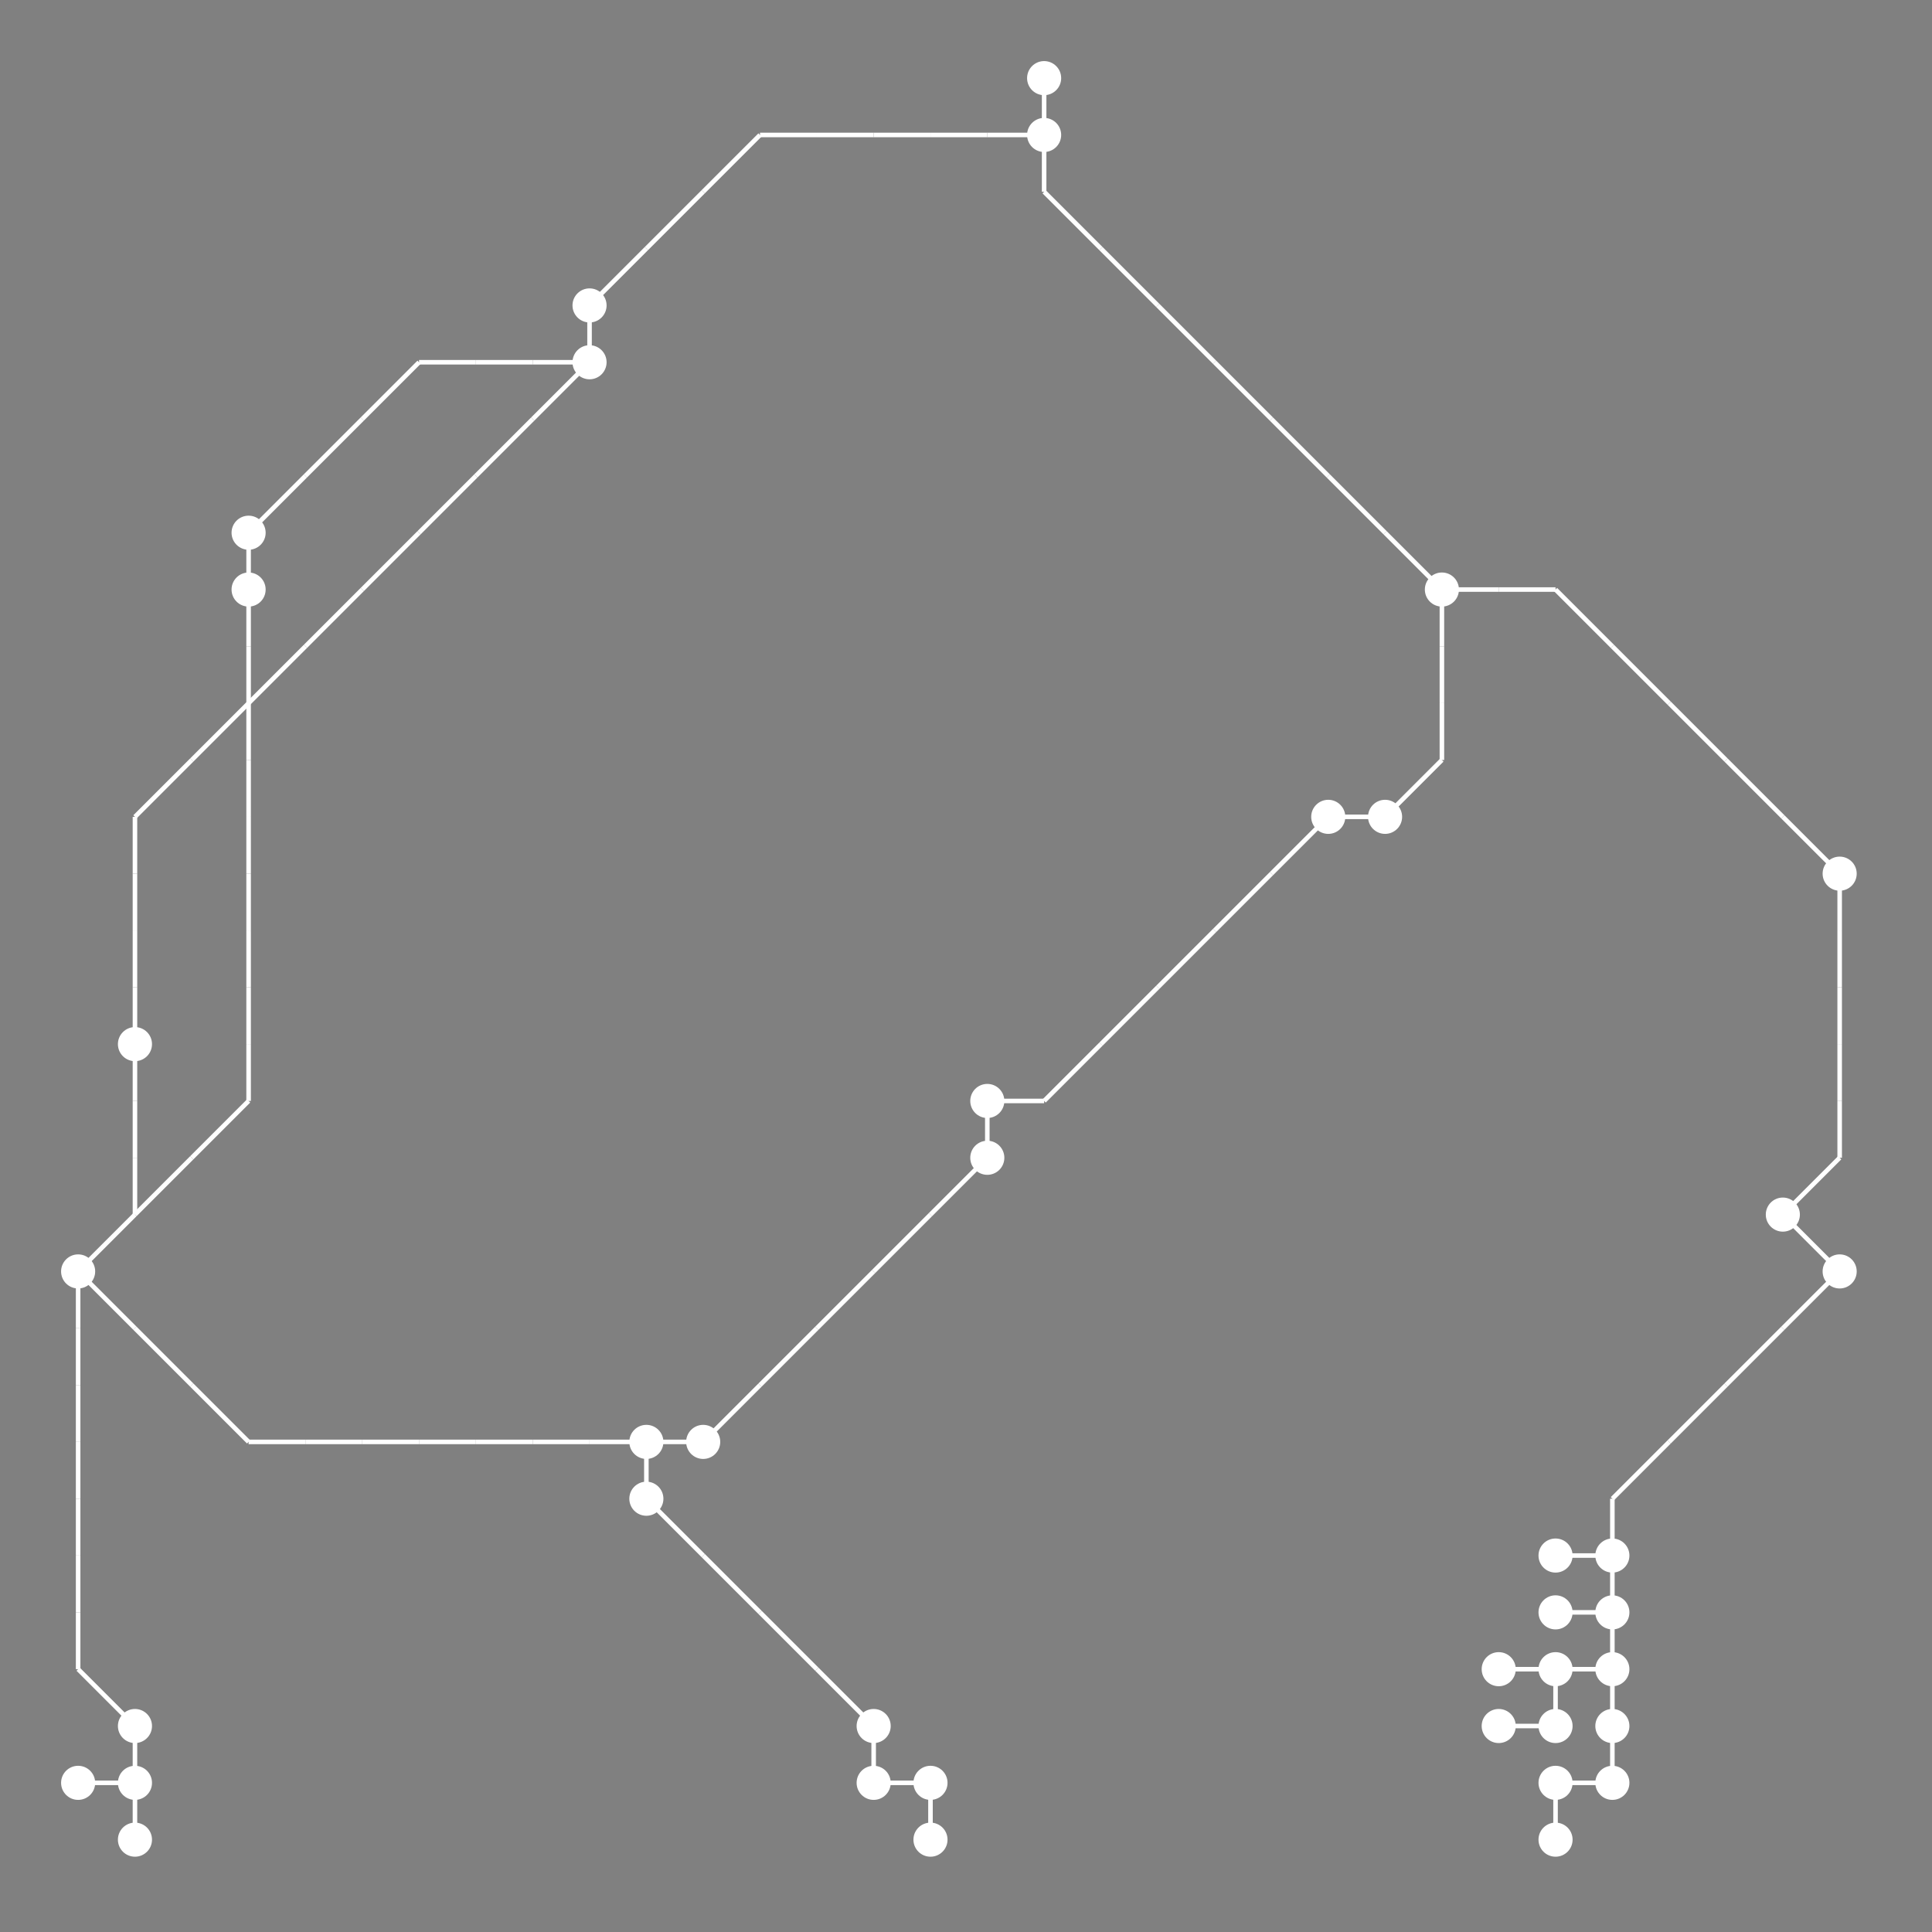 <?xml version="1.0" encoding="UTF-8"?>
<svg xmlns="http://www.w3.org/2000/svg" xmlns:xlink="http://www.w3.org/1999/xlink"
     width="2550" height="2550" viewBox="0 0 2550 2550">
<rect x="0" y="0" width="2550" height="2550" fill="#808080" stroke="none"/>
<defs>
</defs>
<circle cx="103.125" cy="1678.125" r="22.5" fill="white">
<title>20</title>
</circle>
<circle cx="103.125" cy="2353.125" r="22.5" fill="white">
<title>5</title>
</circle>
<circle cx="178.125" cy="1378.125" r="22.5" fill="white">
<title>18</title>
</circle>
<circle cx="178.125" cy="2278.125" r="22.5" fill="white">
<title>0</title>
</circle>
<circle cx="178.125" cy="2353.125" r="22.5" fill="white">
<title>7</title>
</circle>
<circle cx="178.125" cy="2428.125" r="22.5" fill="white">
<title>34</title>
</circle>
<circle cx="328.125" cy="703.125" r="22.5" fill="white">
<title>35</title>
</circle>
<circle cx="328.125" cy="778.125" r="22.5" fill="white">
<title>23</title>
</circle>
<circle cx="778.125" cy="403.125" r="22.5" fill="white">
<title>22</title>
</circle>
<circle cx="778.125" cy="478.125" r="22.5" fill="white">
<title>38</title>
</circle>
<circle cx="853.125" cy="1903.125" r="22.5" fill="white">
<title>3</title>
</circle>
<circle cx="853.125" cy="1978.125" r="22.5" fill="white">
<title>28</title>
</circle>
<circle cx="928.125" cy="1903.125" r="22.5" fill="white">
<title>29</title>
</circle>
<circle cx="1153.125" cy="2278.125" r="22.5" fill="white">
<title>26</title>
</circle>
<circle cx="1153.125" cy="2353.125" r="22.5" fill="white">
<title>15</title>
</circle>
<circle cx="1228.125" cy="2353.125" r="22.5" fill="white">
<title>8</title>
</circle>
<circle cx="1228.125" cy="2428.125" r="22.5" fill="white">
<title>6</title>
</circle>
<circle cx="1303.125" cy="1453.125" r="22.5" fill="white">
<title>36</title>
</circle>
<circle cx="1303.125" cy="1528.125" r="22.5" fill="white">
<title>1</title>
</circle>
<circle cx="1378.125" cy="103.125" r="22.5" fill="white">
<title>12</title>
</circle>
<circle cx="1378.125" cy="178.125" r="22.5" fill="white">
<title>2</title>
</circle>
<circle cx="1753.125" cy="1078.125" r="22.5" fill="white">
<title>4</title>
</circle>
<circle cx="1828.125" cy="1078.125" r="22.5" fill="white">
<title>32</title>
</circle>
<circle cx="1903.125" cy="778.125" r="22.5" fill="white">
<title>19</title>
</circle>
<circle cx="1978.125" cy="2203.125" r="22.5" fill="white">
<title>14</title>
</circle>
<circle cx="1978.125" cy="2278.125" r="22.5" fill="white">
<title>16</title>
</circle>
<circle cx="2053.125" cy="2053.125" r="22.5" fill="white">
<title>9</title>
</circle>
<circle cx="2053.125" cy="2128.125" r="22.5" fill="white">
<title>10</title>
</circle>
<circle cx="2053.125" cy="2203.125" r="22.5" fill="white">
<title>17</title>
</circle>
<circle cx="2053.125" cy="2278.125" r="22.5" fill="white">
<title>24</title>
</circle>
<circle cx="2053.125" cy="2353.125" r="22.5" fill="white">
<title>31</title>
</circle>
<circle cx="2053.125" cy="2428.125" r="22.5" fill="white">
<title>33</title>
</circle>
<circle cx="2128.125" cy="2053.125" r="22.5" fill="white">
<title>11</title>
</circle>
<circle cx="2128.125" cy="2128.125" r="22.5" fill="white">
<title>13</title>
</circle>
<circle cx="2128.125" cy="2203.125" r="22.5" fill="white">
<title>25</title>
</circle>
<circle cx="2128.125" cy="2278.125" r="22.5" fill="white">
<title>30</title>
</circle>
<circle cx="2128.125" cy="2353.125" r="22.5" fill="white">
<title>39</title>
</circle>
<circle cx="2353.125" cy="1603.125" r="22.5" fill="white">
<title>27</title>
</circle>
<circle cx="2428.125" cy="1153.125" r="22.5" fill="white">
<title>37</title>
</circle>
<circle cx="2428.125" cy="1678.125" r="22.5" fill="white">
<title>21</title>
</circle>
<path d="M103.125,1678.125 L178.125,1603.125" data-sets="{'S2', 'S1'}" stroke-width="6" stroke="white" />
<path d="M103.125,1678.125 L178.125,1753.125" data-sets="{'S2', 'S1'}" stroke-width="6" stroke="white" />
<path d="M103.125,1678.125 L103.125,1753.125" data-sets="{'S1'}" stroke-width="6" stroke="white" />
<path d="M103.125,1753.125 L103.125,1828.125" data-sets="{'S1'}" stroke-width="6" stroke="white" />
<path d="M103.125,1828.125 L103.125,1903.125" data-sets="{'S1'}" stroke-width="6" stroke="white" />
<path d="M103.125,1903.125 L103.125,1978.125" data-sets="{'S1'}" stroke-width="6" stroke="white" />
<path d="M103.125,1978.125 L103.125,2053.125" data-sets="{'S1'}" stroke-width="6" stroke="white" />
<path d="M103.125,2053.125 L103.125,2128.125" data-sets="{'S1'}" stroke-width="6" stroke="white" />
<path d="M103.125,2128.125 L103.125,2203.125" data-sets="{'S1'}" stroke-width="6" stroke="white" />
<path d="M103.125,2203.125 L178.125,2278.125" data-sets="{'S1'}" stroke-width="6" stroke="white" />
<path d="M103.125,2353.125 L178.125,2353.125" data-sets="{'S1'}" stroke-width="6" stroke="white" />
<path d="M178.125,1078.125 L253.125,1003.125" data-sets="{'S0'}" stroke-width="6" stroke="white" />
<path d="M178.125,1078.125 L178.125,1153.125" data-sets="{'S0'}" stroke-width="6" stroke="white" />
<path d="M178.125,1153.125 L178.125,1228.125" data-sets="{'S0'}" stroke-width="6" stroke="white" />
<path d="M178.125,1228.125 L178.125,1303.125" data-sets="{'S0'}" stroke-width="6" stroke="white" />
<path d="M178.125,1303.125 L178.125,1378.125" data-sets="{'S0'}" stroke-width="6" stroke="white" />
<path d="M178.125,1378.125 L178.125,1453.125" data-sets="{'S1'}" stroke-width="6" stroke="white" />
<path d="M178.125,1453.125 L178.125,1528.125" data-sets="{'S1'}" stroke-width="6" stroke="white" />
<path d="M178.125,1528.125 L178.125,1603.125" data-sets="{'S1'}" stroke-width="6" stroke="white" />
<path d="M178.125,1603.125 L253.125,1528.125" data-sets="{'S2'}" stroke-width="6" stroke="white" />
<path d="M178.125,1753.125 L253.125,1828.125" data-sets="{'S2', 'S1'}" stroke-width="6" stroke="white" />
<path d="M178.125,2278.125 L178.125,2353.125" data-sets="{'S1'}" stroke-width="6" stroke="white" />
<path d="M178.125,2353.125 L178.125,2428.125" data-sets="{'S1'}" stroke-width="6" stroke="white" />
<path d="M253.125,1003.125 L328.125,928.125" data-sets="{'S0'}" stroke-width="6" stroke="white" />
<path d="M253.125,1528.125 L328.125,1453.125" data-sets="{'S2'}" stroke-width="6" stroke="white" />
<path d="M253.125,1828.125 L328.125,1903.125" data-sets="{'S2', 'S1'}" stroke-width="6" stroke="white" />
<path d="M328.125,703.125 L403.125,628.125" data-sets="{'S2'}" stroke-width="6" stroke="white" />
<path d="M328.125,703.125 L328.125,778.125" data-sets="{'S2'}" stroke-width="6" stroke="white" />
<path d="M328.125,778.125 L328.125,853.125" data-sets="{'S2'}" stroke-width="6" stroke="white" />
<path d="M328.125,853.125 L328.125,928.125" data-sets="{'S2'}" stroke-width="6" stroke="white" />
<path d="M328.125,928.125 L403.125,853.125" data-sets="{'S0'}" stroke-width="6" stroke="white" />
<path d="M328.125,928.125 L328.125,1003.125" data-sets="{'S2'}" stroke-width="6" stroke="white" />
<path d="M328.125,1003.125 L328.125,1078.125" data-sets="{'S2'}" stroke-width="6" stroke="white" />
<path d="M328.125,1078.125 L328.125,1153.125" data-sets="{'S2'}" stroke-width="6" stroke="white" />
<path d="M328.125,1153.125 L328.125,1228.125" data-sets="{'S2'}" stroke-width="6" stroke="white" />
<path d="M328.125,1228.125 L328.125,1303.125" data-sets="{'S2'}" stroke-width="6" stroke="white" />
<path d="M328.125,1303.125 L328.125,1378.125" data-sets="{'S2'}" stroke-width="6" stroke="white" />
<path d="M328.125,1378.125 L328.125,1453.125" data-sets="{'S2'}" stroke-width="6" stroke="white" />
<path d="M328.125,1903.125 L403.125,1903.125" data-sets="{'S2', 'S1'}" stroke-width="6" stroke="white" />
<path d="M403.125,628.125 L478.125,553.125" data-sets="{'S2'}" stroke-width="6" stroke="white" />
<path d="M403.125,853.125 L478.125,778.125" data-sets="{'S0'}" stroke-width="6" stroke="white" />
<path d="M403.125,1903.125 L478.125,1903.125" data-sets="{'S2', 'S1'}" stroke-width="6" stroke="white" />
<path d="M478.125,553.125 L553.125,478.125" data-sets="{'S2'}" stroke-width="6" stroke="white" />
<path d="M478.125,778.125 L553.125,703.125" data-sets="{'S0'}" stroke-width="6" stroke="white" />
<path d="M478.125,1903.125 L553.125,1903.125" data-sets="{'S2', 'S1'}" stroke-width="6" stroke="white" />
<path d="M553.125,478.125 L628.125,478.125" data-sets="{'S2'}" stroke-width="6" stroke="white" />
<path d="M553.125,703.125 L628.125,628.125" data-sets="{'S0'}" stroke-width="6" stroke="white" />
<path d="M553.125,1903.125 L628.125,1903.125" data-sets="{'S2', 'S1'}" stroke-width="6" stroke="white" />
<path d="M628.125,478.125 L703.125,478.125" data-sets="{'S2'}" stroke-width="6" stroke="white" />
<path d="M628.125,628.125 L703.125,553.125" data-sets="{'S0'}" stroke-width="6" stroke="white" />
<path d="M628.125,1903.125 L703.125,1903.125" data-sets="{'S2', 'S1'}" stroke-width="6" stroke="white" />
<path d="M703.125,478.125 L778.125,478.125" data-sets="{'S2'}" stroke-width="6" stroke="white" />
<path d="M703.125,553.125 L778.125,478.125" data-sets="{'S0'}" stroke-width="6" stroke="white" />
<path d="M703.125,1903.125 L778.125,1903.125" data-sets="{'S2', 'S1'}" stroke-width="6" stroke="white" />
<path d="M778.125,403.125 L853.125,328.125" data-sets="{'S0'}" stroke-width="6" stroke="white" />
<path d="M778.125,403.125 L778.125,478.125" data-sets="{'S2', 'S0'}" stroke-width="6" stroke="white" />
<path d="M778.125,1903.125 L853.125,1903.125" data-sets="{'S2', 'S1'}" stroke-width="6" stroke="white" />
<path d="M853.125,328.125 L928.125,253.125" data-sets="{'S0'}" stroke-width="6" stroke="white" />
<path d="M853.125,1903.125 L928.125,1903.125" data-sets="{'S2', 'S1', 'S3'}" stroke-width="6" stroke="white" />
<path d="M853.125,1903.125 L853.125,1978.125" data-sets="{'S2', 'S1', 'S3'}" stroke-width="6" stroke="white" />
<path d="M853.125,1978.125 L928.125,2053.125" data-sets="{'S1', 'S3'}" stroke-width="6" stroke="white" />
<path d="M928.125,253.125 L1003.125,178.125" data-sets="{'S0'}" stroke-width="6" stroke="white" />
<path d="M928.125,1903.125 L1003.125,1828.125" data-sets="{'S2', 'S3'}" stroke-width="6" stroke="white" />
<path d="M928.125,2053.125 L1003.125,2128.125" data-sets="{'S1', 'S3'}" stroke-width="6" stroke="white" />
<path d="M1003.125,178.125 L1078.125,178.125" data-sets="{'S0'}" stroke-width="6" stroke="white" />
<path d="M1003.125,1828.125 L1078.125,1753.125" data-sets="{'S2', 'S3'}" stroke-width="6" stroke="white" />
<path d="M1003.125,2128.125 L1078.125,2203.125" data-sets="{'S1', 'S3'}" stroke-width="6" stroke="white" />
<path d="M1078.125,178.125 L1153.125,178.125" data-sets="{'S0'}" stroke-width="6" stroke="white" />
<path d="M1078.125,1753.125 L1153.125,1678.125" data-sets="{'S2', 'S3'}" stroke-width="6" stroke="white" />
<path d="M1078.125,2203.125 L1153.125,2278.125" data-sets="{'S1', 'S3'}" stroke-width="6" stroke="white" />
<path d="M1153.125,178.125 L1228.125,178.125" data-sets="{'S0'}" stroke-width="6" stroke="white" />
<path d="M1153.125,1678.125 L1228.125,1603.125" data-sets="{'S2', 'S3'}" stroke-width="6" stroke="white" />
<path d="M1153.125,2278.125 L1153.125,2353.125" data-sets="{'S1', 'S3'}" stroke-width="6" stroke="white" />
<path d="M1153.125,2353.125 L1228.125,2353.125" data-sets="{'S1', 'S3'}" stroke-width="6" stroke="white" />
<path d="M1228.125,178.125 L1303.125,178.125" data-sets="{'S0'}" stroke-width="6" stroke="white" />
<path d="M1228.125,1603.125 L1303.125,1528.125" data-sets="{'S2', 'S3'}" stroke-width="6" stroke="white" />
<path d="M1228.125,2353.125 L1228.125,2428.125" data-sets="{'S1', 'S3'}" stroke-width="6" stroke="white" />
<path d="M1303.125,178.125 L1378.125,178.125" data-sets="{'S0'}" stroke-width="6" stroke="white" />
<path d="M1303.125,1453.125 L1378.125,1453.125" data-sets="{'S3'}" stroke-width="6" stroke="white" />
<path d="M1303.125,1453.125 L1303.125,1528.125" data-sets="{'S2', 'S3'}" stroke-width="6" stroke="white" />
<path d="M1378.125,103.125 L1378.125,178.125" data-sets="{'S0'}" stroke-width="6" stroke="white" />
<path d="M1378.125,178.125 L1378.125,253.125" data-sets="{'S0'}" stroke-width="6" stroke="white" />
<path d="M1378.125,253.125 L1453.125,328.125" data-sets="{'S0'}" stroke-width="6" stroke="white" />
<path d="M1378.125,1453.125 L1453.125,1378.125" data-sets="{'S3'}" stroke-width="6" stroke="white" />
<path d="M1453.125,328.125 L1528.125,403.125" data-sets="{'S0'}" stroke-width="6" stroke="white" />
<path d="M1453.125,1378.125 L1528.125,1303.125" data-sets="{'S3'}" stroke-width="6" stroke="white" />
<path d="M1528.125,403.125 L1603.125,478.125" data-sets="{'S0'}" stroke-width="6" stroke="white" />
<path d="M1528.125,1303.125 L1603.125,1228.125" data-sets="{'S3'}" stroke-width="6" stroke="white" />
<path d="M1603.125,478.125 L1678.125,553.125" data-sets="{'S0'}" stroke-width="6" stroke="white" />
<path d="M1603.125,1228.125 L1678.125,1153.125" data-sets="{'S3'}" stroke-width="6" stroke="white" />
<path d="M1678.125,553.125 L1753.125,628.125" data-sets="{'S0'}" stroke-width="6" stroke="white" />
<path d="M1678.125,1153.125 L1753.125,1078.125" data-sets="{'S3'}" stroke-width="6" stroke="white" />
<path d="M1753.125,628.125 L1828.125,703.125" data-sets="{'S0'}" stroke-width="6" stroke="white" />
<path d="M1753.125,1078.125 L1828.125,1078.125" data-sets="{'S0', 'S3'}" stroke-width="6" stroke="white" />
<path d="M1828.125,703.125 L1903.125,778.125" data-sets="{'S0'}" stroke-width="6" stroke="white" />
<path d="M1828.125,1078.125 L1903.125,1003.125" data-sets="{'S0', 'S3'}" stroke-width="6" stroke="white" />
<path d="M1903.125,778.125 L1978.125,778.125" data-sets="{'S4', 'S3'}" stroke-width="6" stroke="white" />
<path d="M1903.125,778.125 L1903.125,853.125" data-sets="{'S0', 'S3'}" stroke-width="6" stroke="white" />
<path d="M1903.125,853.125 L1903.125,928.125" data-sets="{'S0', 'S3'}" stroke-width="6" stroke="white" />
<path d="M1903.125,928.125 L1903.125,1003.125" data-sets="{'S0', 'S3'}" stroke-width="6" stroke="white" />
<path d="M1978.125,778.125 L2053.125,778.125" data-sets="{'S4', 'S3'}" stroke-width="6" stroke="white" />
<path d="M1978.125,2203.125 L2053.125,2203.125" data-sets="{'S3'}" stroke-width="6" stroke="white" />
<path d="M1978.125,2278.125 L2053.125,2278.125" data-sets="{'S3'}" stroke-width="6" stroke="white" />
<path d="M2053.125,778.125 L2128.125,853.125" data-sets="{'S4', 'S3'}" stroke-width="6" stroke="white" />
<path d="M2053.125,2053.125 L2128.125,2053.125" data-sets="{'S3'}" stroke-width="6" stroke="white" />
<path d="M2053.125,2128.125 L2128.125,2128.125" data-sets="{'S3'}" stroke-width="6" stroke="white" />
<path d="M2053.125,2203.125 L2128.125,2203.125" data-sets="{'S3'}" stroke-width="6" stroke="white" />
<path d="M2053.125,2203.125 L2053.125,2278.125" data-sets="{'S3'}" stroke-width="6" stroke="white" />
<path d="M2053.125,2353.125 L2128.125,2353.125" data-sets="{'S3'}" stroke-width="6" stroke="white" />
<path d="M2053.125,2353.125 L2053.125,2428.125" data-sets="{'S3'}" stroke-width="6" stroke="white" />
<path d="M2128.125,853.125 L2203.125,928.125" data-sets="{'S4', 'S3'}" stroke-width="6" stroke="white" />
<path d="M2128.125,1978.125 L2203.125,1903.125" data-sets="{'S3'}" stroke-width="6" stroke="white" />
<path d="M2128.125,1978.125 L2128.125,2053.125" data-sets="{'S3'}" stroke-width="6" stroke="white" />
<path d="M2128.125,2053.125 L2128.125,2128.125" data-sets="{'S3'}" stroke-width="6" stroke="white" />
<path d="M2128.125,2128.125 L2128.125,2203.125" data-sets="{'S3'}" stroke-width="6" stroke="white" />
<path d="M2128.125,2203.125 L2128.125,2278.125" data-sets="{'S3'}" stroke-width="6" stroke="white" />
<path d="M2128.125,2278.125 L2128.125,2353.125" data-sets="{'S3'}" stroke-width="6" stroke="white" />
<path d="M2203.125,928.125 L2278.125,1003.125" data-sets="{'S4', 'S3'}" stroke-width="6" stroke="white" />
<path d="M2203.125,1903.125 L2278.125,1828.125" data-sets="{'S3'}" stroke-width="6" stroke="white" />
<path d="M2278.125,1003.125 L2353.125,1078.125" data-sets="{'S4', 'S3'}" stroke-width="6" stroke="white" />
<path d="M2278.125,1828.125 L2353.125,1753.125" data-sets="{'S3'}" stroke-width="6" stroke="white" />
<path d="M2353.125,1078.125 L2428.125,1153.125" data-sets="{'S4', 'S3'}" stroke-width="6" stroke="white" />
<path d="M2353.125,1603.125 L2428.125,1528.125" data-sets="{'S5', 'S3'}" stroke-width="6" stroke="white" />
<path d="M2353.125,1603.125 L2428.125,1678.125" data-sets="{'S5', 'S3'}" stroke-width="6" stroke="white" />
<path d="M2353.125,1753.125 L2428.125,1678.125" data-sets="{'S3'}" stroke-width="6" stroke="white" />
<path d="M2428.125,1153.125 L2428.125,1228.125" data-sets="{'S5', 'S3'}" stroke-width="6" stroke="white" />
<path d="M2428.125,1228.125 L2428.125,1303.125" data-sets="{'S5', 'S3'}" stroke-width="6" stroke="white" />
<path d="M2428.125,1303.125 L2428.125,1378.125" data-sets="{'S5', 'S3'}" stroke-width="6" stroke="white" />
<path d="M2428.125,1378.125 L2428.125,1453.125" data-sets="{'S5', 'S3'}" stroke-width="6" stroke="white" />
<path d="M2428.125,1453.125 L2428.125,1528.125" data-sets="{'S5', 'S3'}" stroke-width="6" stroke="white" />
</svg>